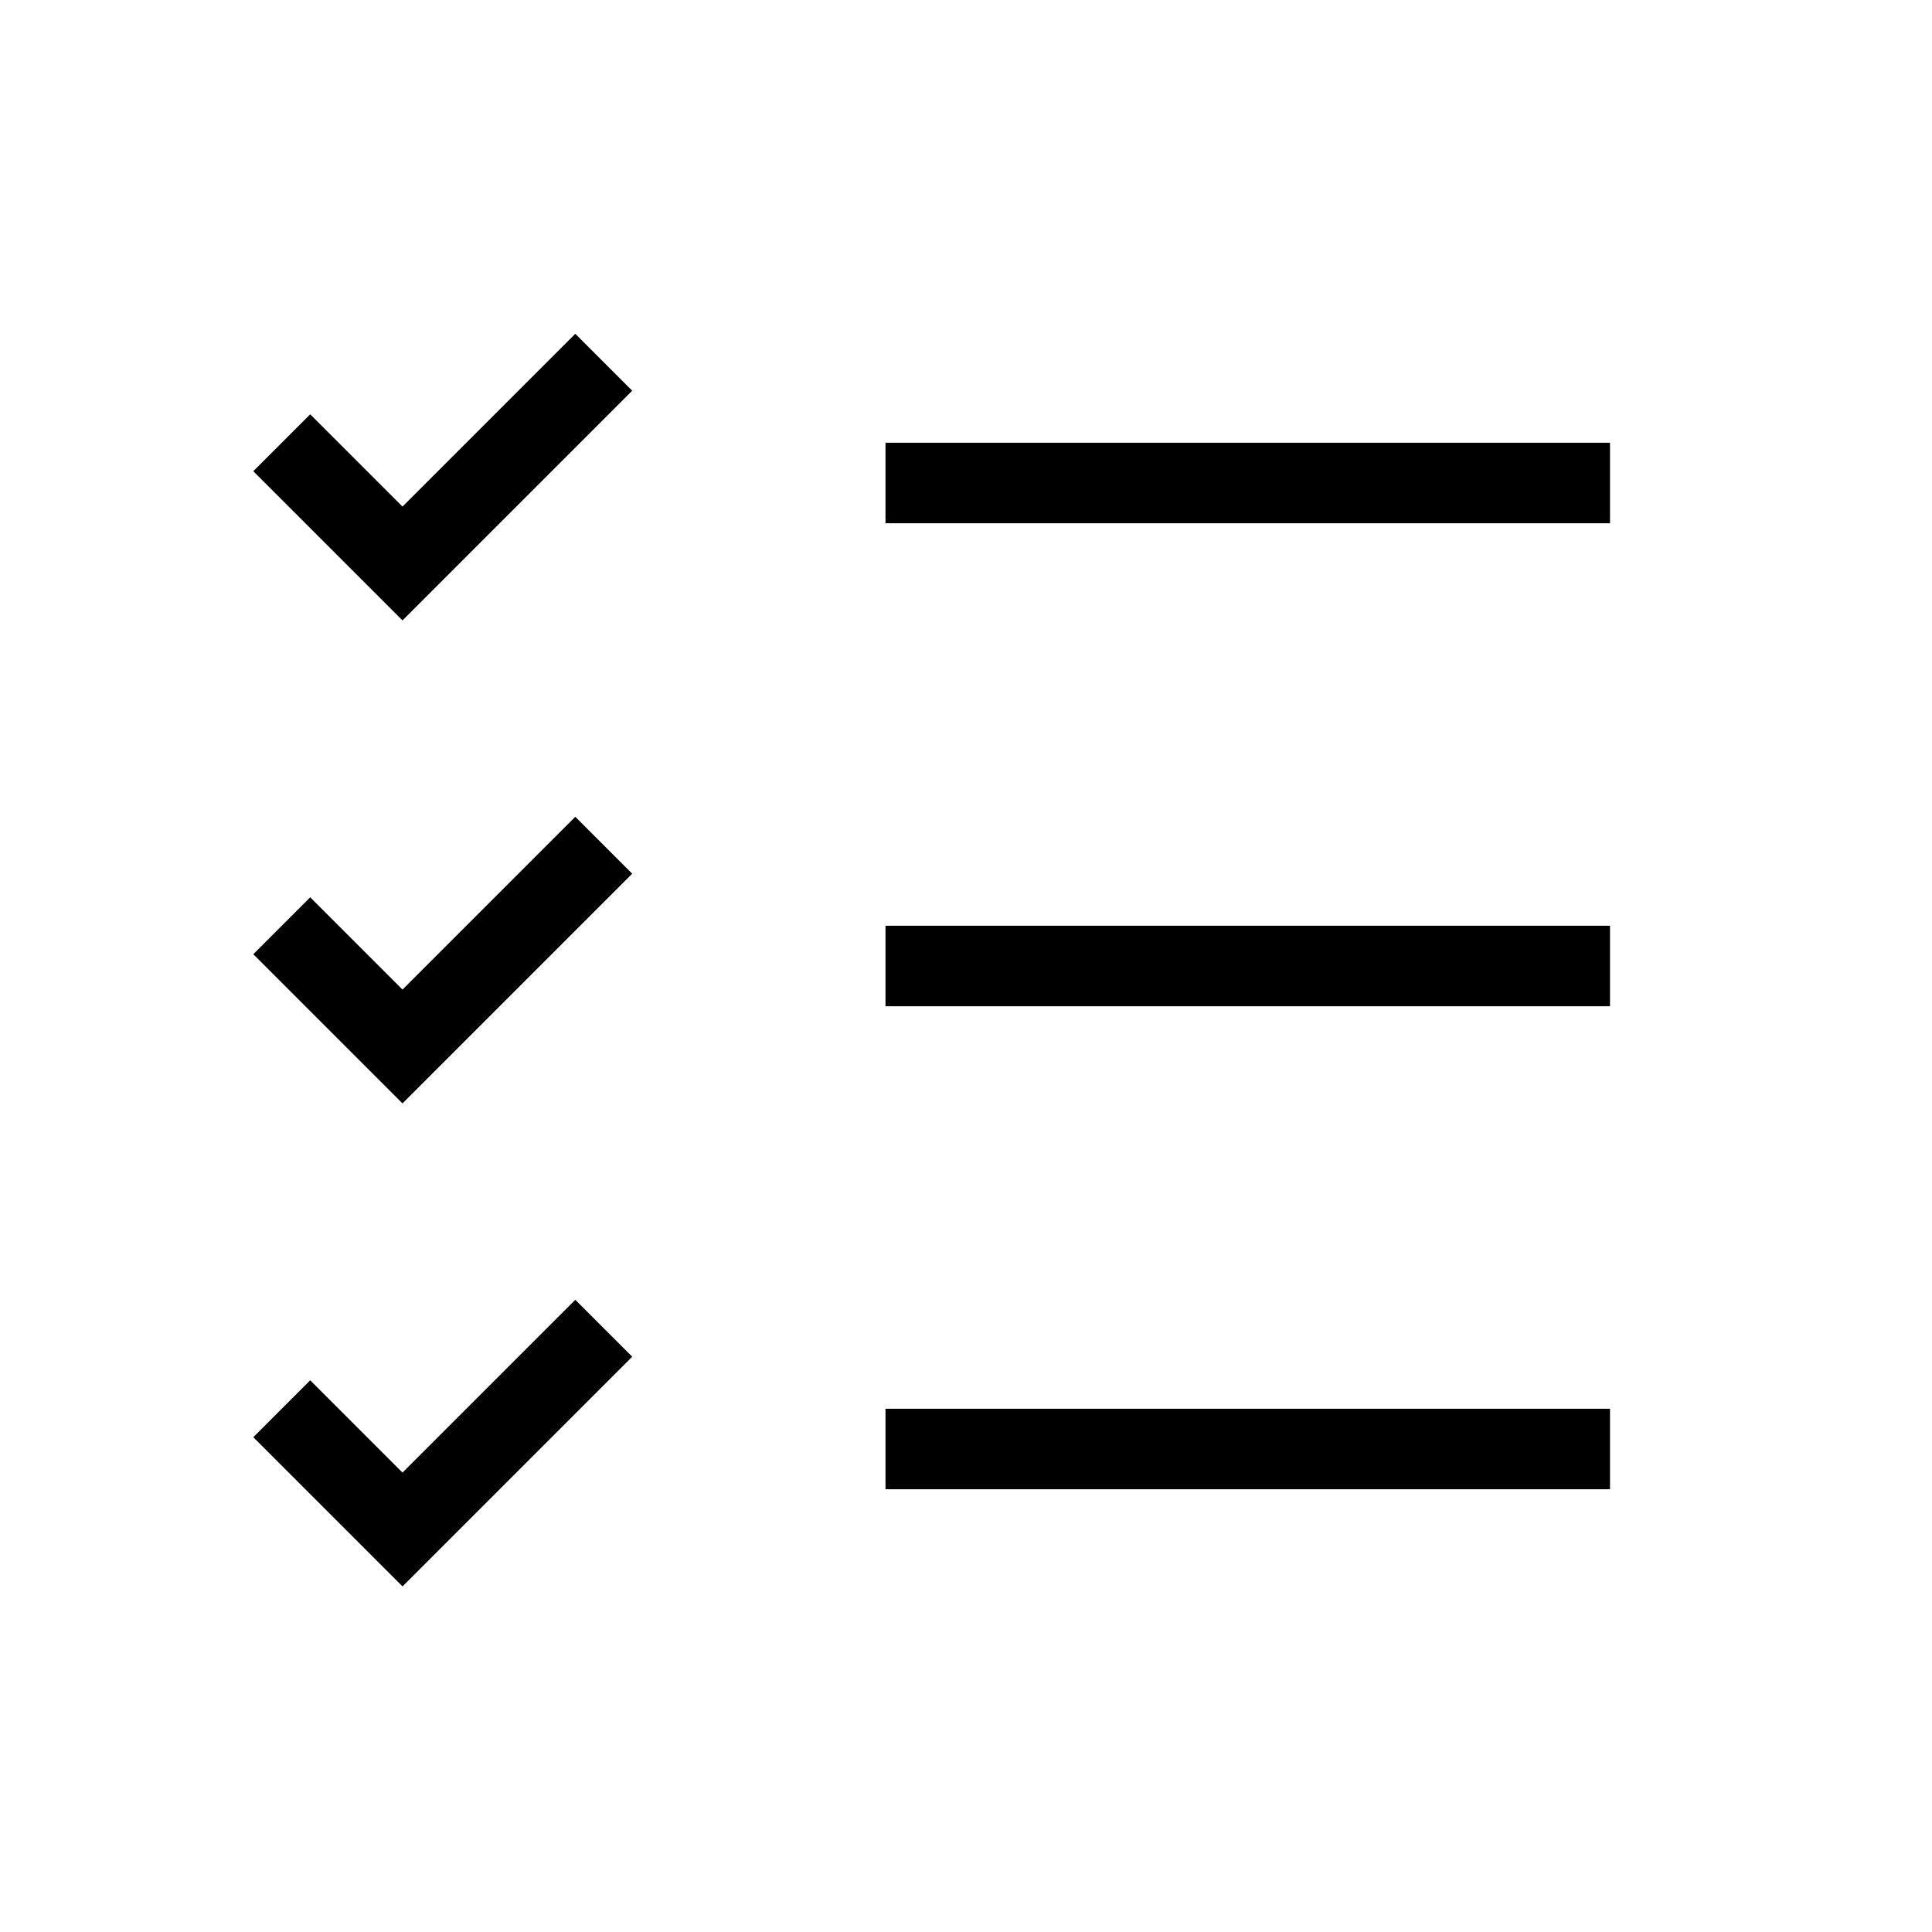 <svg xmlns="http://www.w3.org/2000/svg" viewBox="0 0 24 24" strokeWidth="2" stroke="currentColor" fill="none" strokeLinecap="round" strokeLinejoin="round">
<path stroke="none" d="M0 0h24v24H0z" fill="none"/>
<path d="M3.5 5.5l1.5 1.5l2.5 -2.5"/>
<path d="M3.5 11.5l1.5 1.5l2.5 -2.5"/>
<path d="M3.5 17.5l1.5 1.5l2.5 -2.5"/>
<line x1="11" y1="6" x2="20" y2="6"/>
<line x1="11" y1="12" x2="20" y2="12"/>
<line x1="11" y1="18" x2="20" y2="18"/>
</svg>